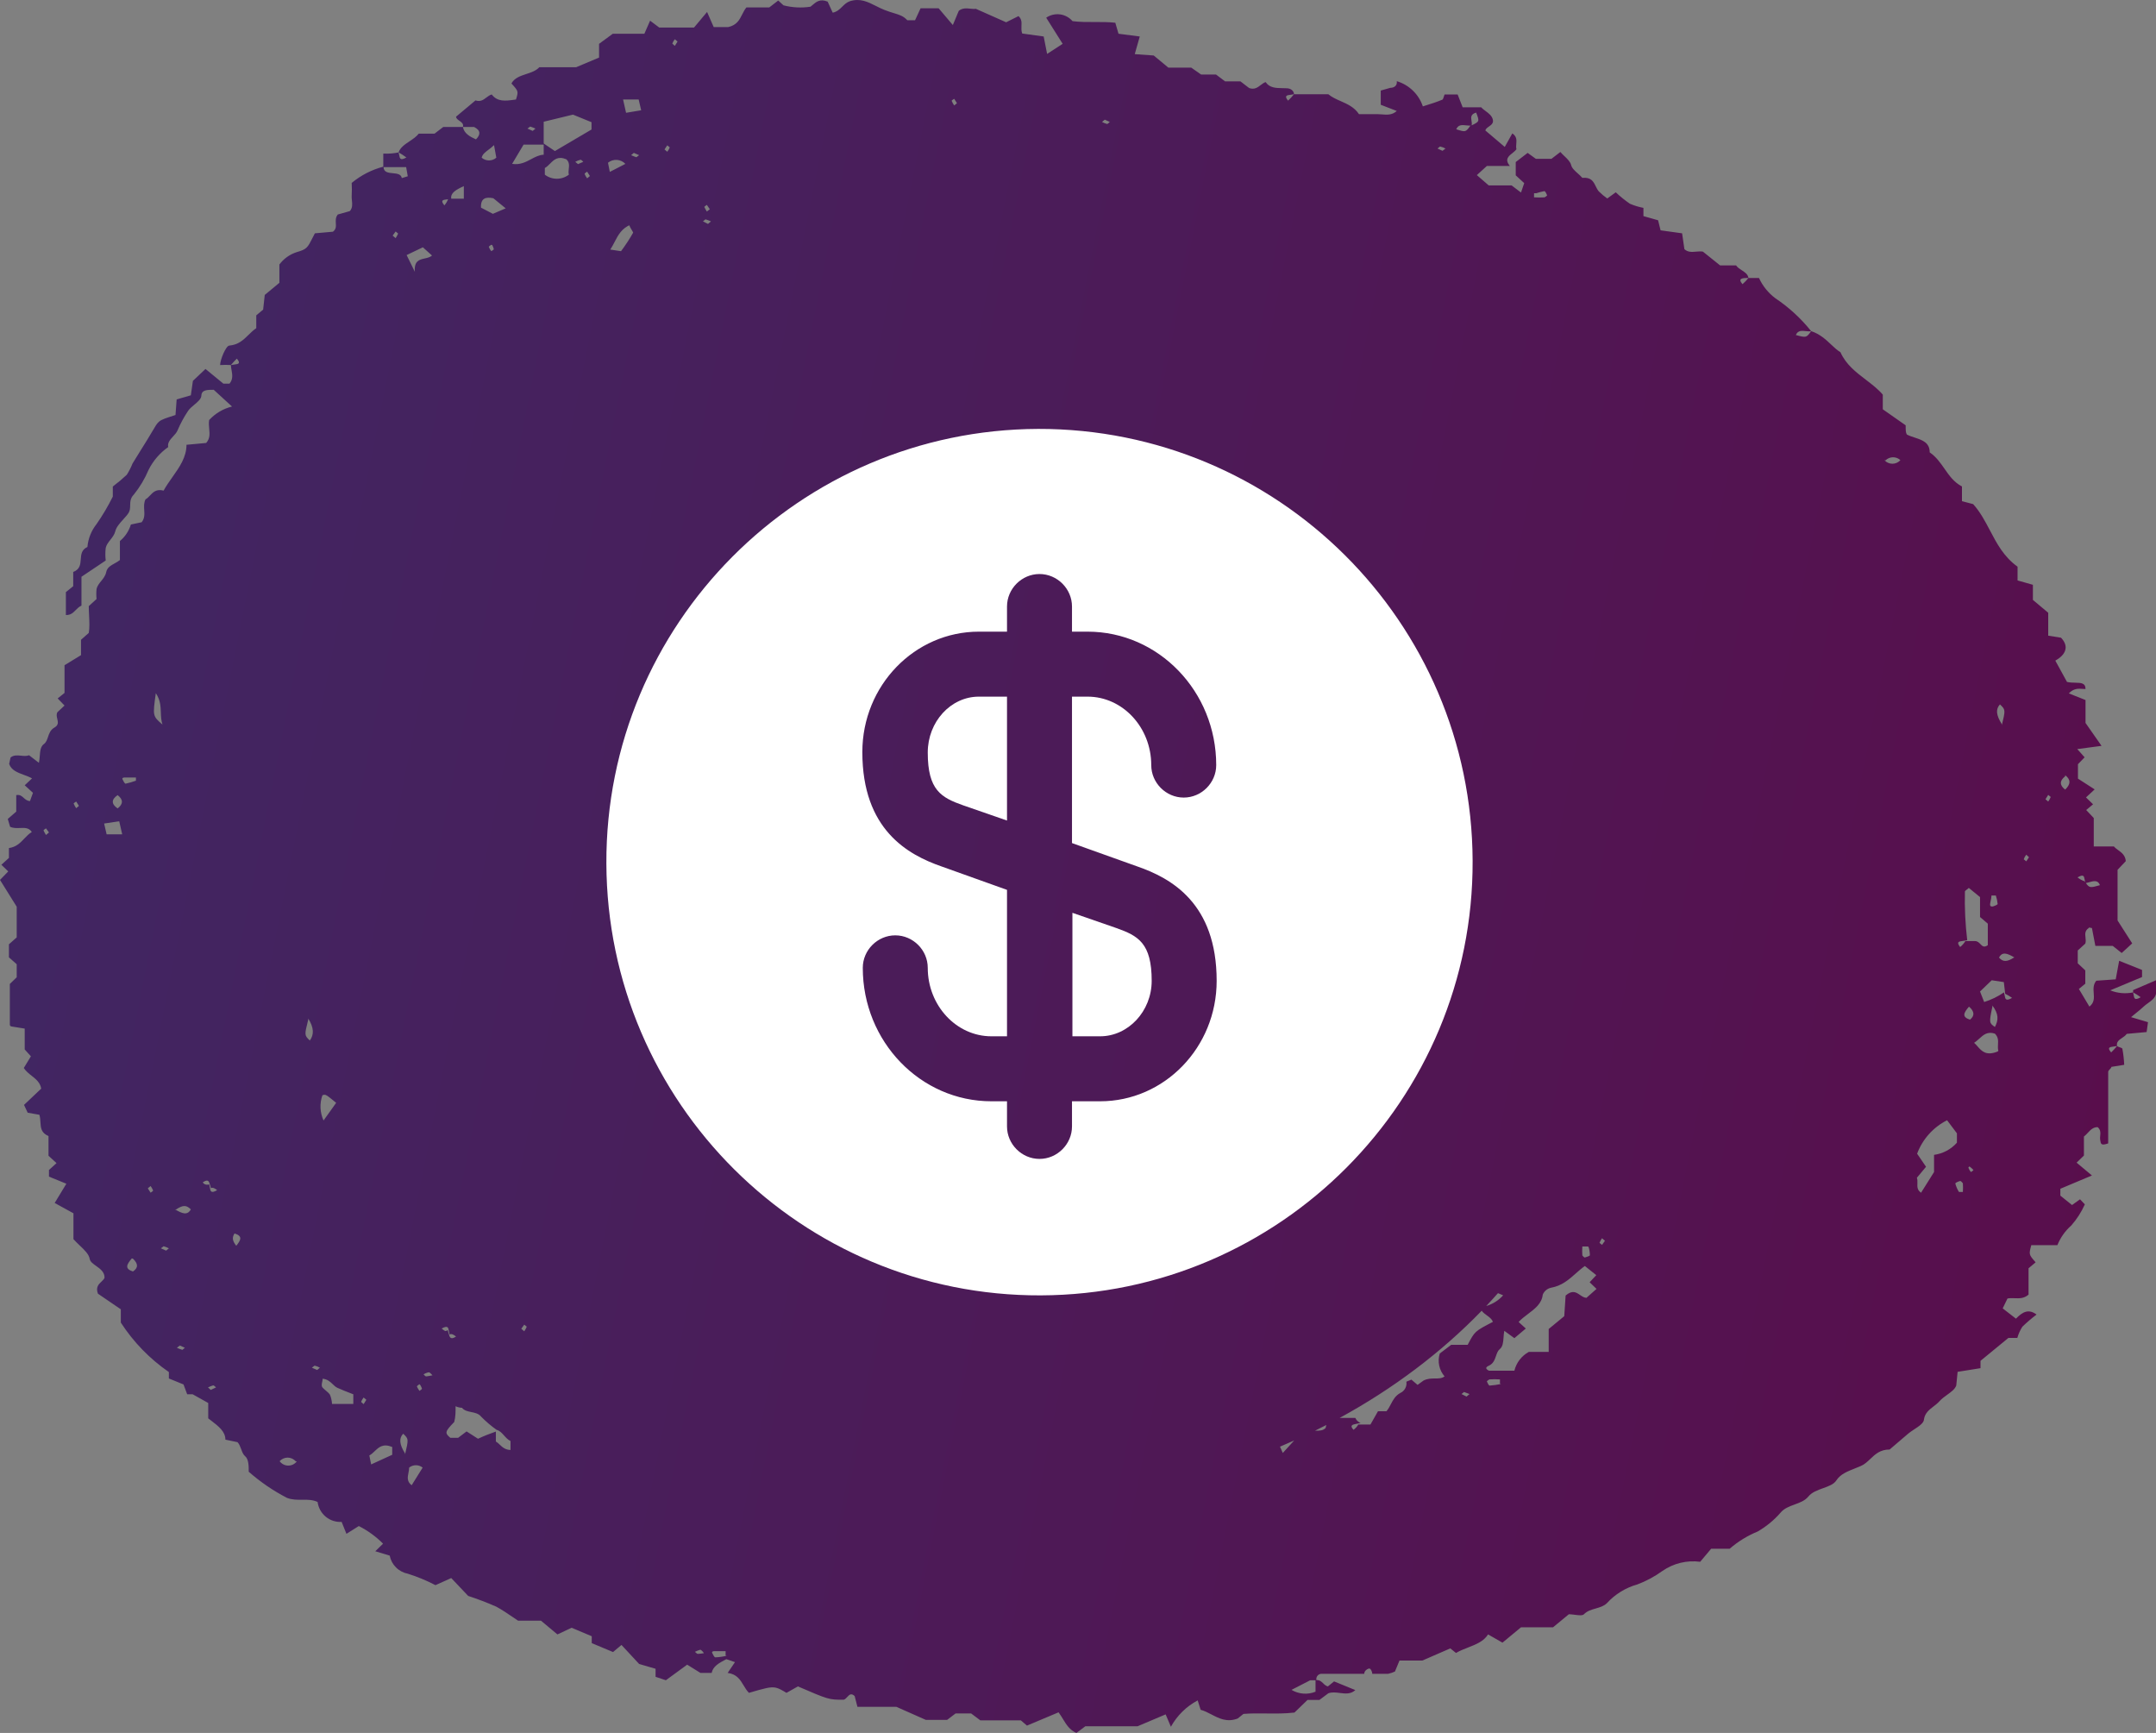 <svg width="112" height="90" viewBox="0 0 112 90" fill="none" xmlns="http://www.w3.org/2000/svg">
<rect x="0" y="0" width="112" height="90" fill="#808080" stroke="none"/>
<path fill-rule="evenodd" clip-rule="evenodd" d="M108.192 35.778C108.242 35.781 108.291 35.785 108.339 35.785C108.339 35.467 108.104 35.462 107.807 35.456C107.671 35.453 107.522 35.45 107.376 35.416L106.77 34.31C107.281 34.024 107.519 33.596 107.067 33.12L106.401 33.013V31.823L105.605 31.156V30.371L104.808 30.145V29.431C104.096 28.92 103.732 28.229 103.373 27.545C103.12 27.066 102.87 26.59 102.502 26.182L101.92 26.028V25.266C101.501 25.044 101.258 24.696 101.013 24.344C100.798 24.036 100.582 23.726 100.244 23.493C100.244 22.982 99.859 22.855 99.471 22.728C99.326 22.68 99.181 22.633 99.055 22.565C98.996 22.458 98.996 22.339 98.996 22.089V22.089L97.807 21.256V20.494C97.557 20.203 97.244 19.964 96.927 19.721C96.415 19.331 95.894 18.932 95.608 18.293C95.445 18.196 95.294 18.054 95.132 17.902C94.855 17.64 94.544 17.348 94.086 17.198C93.555 16.535 92.926 15.957 92.22 15.485C91.856 15.211 91.565 14.851 91.376 14.437H90.829C90.801 14.242 90.638 14.136 90.477 14.032C90.364 13.959 90.251 13.886 90.187 13.783H89.355L88.464 13.069C88.349 13.048 88.229 13.058 88.109 13.069C87.892 13.088 87.677 13.107 87.501 12.938L87.382 12.117L86.264 11.962L86.134 11.439L85.373 11.224V10.796C85.132 10.75 84.897 10.678 84.672 10.582C84.411 10.403 84.164 10.204 83.935 9.987L83.495 10.308C83.338 10.198 83.191 10.075 83.055 9.939C82.988 9.862 82.942 9.768 82.895 9.674C82.778 9.434 82.66 9.194 82.199 9.237C82.133 9.158 82.049 9.084 81.965 9.009C81.81 8.871 81.655 8.733 81.617 8.571C81.576 8.402 81.422 8.255 81.268 8.108C81.194 8.037 81.12 7.966 81.058 7.893L80.594 8.25H79.786L79.358 7.94L78.74 8.416V9.106L79.18 9.511L79.013 9.999L78.526 9.63H77.337L76.719 9.094L77.242 8.618H78.431C78.158 8.277 78.356 8.12 78.56 7.957C78.64 7.892 78.722 7.827 78.776 7.75C78.752 7.659 78.76 7.563 78.768 7.468C78.784 7.278 78.799 7.087 78.562 6.929L78.169 7.631L77.159 6.774C77.183 6.686 77.265 6.629 77.349 6.57C77.469 6.485 77.593 6.398 77.551 6.215C77.505 6.013 77.342 5.892 77.182 5.773C77.096 5.71 77.011 5.647 76.945 5.572H75.982L75.721 4.906H75.043C75.028 4.936 75.017 4.975 75.005 5.015C74.98 5.102 74.954 5.191 74.888 5.191C74.646 5.294 74.389 5.375 74.129 5.456C74.058 5.479 73.986 5.501 73.914 5.525C73.809 5.214 73.632 4.932 73.396 4.705C73.16 4.477 72.873 4.309 72.559 4.216C72.594 4.43 72.44 4.561 72.226 4.561L71.727 4.703V5.441L72.559 5.763C72.319 5.984 72.051 5.962 71.793 5.941C71.718 5.935 71.644 5.929 71.572 5.929H70.597C70.354 5.564 69.995 5.406 69.647 5.252C69.415 5.15 69.189 5.05 69.004 4.894H67.221C67.21 4.703 67.043 4.584 66.829 4.584C66.757 4.58 66.685 4.579 66.613 4.578C66.279 4.572 65.953 4.567 65.747 4.263C65.65 4.296 65.568 4.358 65.486 4.422C65.326 4.544 65.166 4.667 64.891 4.573L64.44 4.227H63.643L63.168 3.87H62.395L61.884 3.513H60.695L59.935 2.883L58.948 2.811L59.209 1.895L58.104 1.752L57.938 1.181C57.581 1.141 57.222 1.142 56.862 1.144C56.479 1.145 56.095 1.147 55.715 1.098C55.549 0.905 55.317 0.78 55.065 0.747C54.813 0.714 54.558 0.776 54.348 0.919L55.203 2.276L54.395 2.8L54.217 1.895L53.1 1.74C53.052 1.602 53.058 1.47 53.063 1.346C53.072 1.162 53.08 0.993 52.909 0.836L52.267 1.157L50.687 0.455C50.609 0.472 50.516 0.461 50.415 0.451C50.219 0.43 49.995 0.406 49.807 0.562L49.498 1.3L48.761 0.431H47.822L47.536 1.05H47.132C46.931 0.833 46.736 0.774 46.444 0.684C46.303 0.642 46.14 0.592 45.944 0.515C45.789 0.454 45.644 0.381 45.5 0.308C45.08 0.096 44.68 -0.106 44.149 0.063C43.98 0.122 43.866 0.235 43.752 0.347C43.617 0.48 43.483 0.612 43.257 0.658L42.996 0.086C42.604 -0.079 42.4 0.096 42.197 0.27C42.166 0.296 42.136 0.323 42.104 0.348C41.636 0.42 41.159 0.395 40.701 0.277L40.428 0.027L39.964 0.384H38.776C38.683 0.495 38.62 0.622 38.556 0.748C38.415 1.029 38.275 1.309 37.825 1.407H37.076L36.731 0.622L36.053 1.431H34.247L33.771 1.074L33.474 1.752H31.834L31.12 2.276V2.99L29.932 3.49H28.018C27.846 3.678 27.592 3.761 27.338 3.845C27.031 3.946 26.724 4.047 26.568 4.335C26.936 4.739 26.936 4.739 26.805 5.167L26.805 5.168C26.767 5.172 26.729 5.178 26.691 5.183C26.265 5.241 25.84 5.299 25.545 4.906C25.438 4.936 25.35 5.002 25.263 5.068C25.11 5.184 24.959 5.299 24.701 5.215L23.691 6.06C23.696 6.153 23.78 6.213 23.867 6.274C23.979 6.353 24.095 6.434 24.048 6.596H23.025L22.573 6.941H21.753C21.628 7.101 21.448 7.221 21.272 7.339C21.028 7.502 20.79 7.661 20.707 7.916C20.445 7.97 20.178 7.99 19.911 7.976V8.657C19.309 8.815 18.75 9.102 18.27 9.499C18.282 9.717 18.282 9.935 18.27 10.153C18.263 10.241 18.272 10.329 18.282 10.417C18.301 10.606 18.321 10.792 18.175 10.963L17.545 11.141C17.427 11.299 17.437 11.451 17.446 11.594C17.456 11.754 17.465 11.902 17.296 12.034L16.357 12.117C16.316 12.196 16.28 12.268 16.247 12.332C15.974 12.871 15.938 12.944 15.418 13.093C15.057 13.207 14.741 13.432 14.514 13.735V14.687L13.753 15.318L13.67 16.079L13.313 16.377V17.043C13.163 17.144 13.036 17.268 12.91 17.392C12.647 17.65 12.384 17.907 11.911 17.948C11.733 17.96 11.435 18.686 11.435 18.959C11.621 18.946 11.808 18.946 11.994 18.959C11.997 19.043 12.013 19.129 12.028 19.216C12.07 19.452 12.114 19.697 11.923 19.923H11.602L10.675 19.162L10.021 19.78L9.914 20.53L9.177 20.744L9.117 21.553C8.613 21.717 8.406 21.775 8.258 21.902C8.148 21.997 8.071 22.131 7.929 22.374C7.736 22.706 7.531 23.033 7.325 23.361C7.176 23.598 7.027 23.836 6.883 24.076C6.803 24.28 6.703 24.475 6.585 24.659C6.355 24.874 6.113 25.077 5.86 25.266V25.79C5.614 26.286 5.332 26.763 5.016 27.218C4.744 27.559 4.579 27.973 4.541 28.407C4.233 28.547 4.215 28.797 4.196 29.047C4.176 29.309 4.157 29.57 3.804 29.704V30.442L3.423 30.752V31.942C3.676 31.949 3.805 31.816 3.937 31.681C4.023 31.594 4.11 31.505 4.232 31.454V29.954L5.492 29.11C5.466 28.892 5.466 28.672 5.492 28.455C5.527 28.296 5.63 28.166 5.734 28.033C5.841 27.898 5.949 27.761 5.991 27.586C6.043 27.37 6.231 27.163 6.408 26.968C6.513 26.852 6.614 26.741 6.681 26.634C6.756 26.513 6.759 26.381 6.762 26.244C6.766 26.059 6.77 25.867 6.954 25.683C7.266 25.296 7.522 24.867 7.715 24.409C7.951 23.933 8.303 23.524 8.737 23.219C8.693 22.991 8.84 22.831 8.99 22.668C9.082 22.569 9.175 22.468 9.224 22.351C9.374 21.997 9.557 21.658 9.771 21.339C9.847 21.225 9.971 21.122 10.092 21.021C10.275 20.869 10.454 20.721 10.461 20.542C10.473 20.244 10.77 20.244 11.103 20.244L12.053 21.113C11.597 21.224 11.183 21.469 10.865 21.815C10.839 21.969 10.854 22.12 10.867 22.267C10.892 22.528 10.916 22.776 10.71 23.005L9.688 23.1C9.688 23.744 9.322 24.262 8.954 24.782C8.792 25.011 8.63 25.24 8.499 25.48C8.122 25.382 7.949 25.566 7.788 25.737C7.715 25.814 7.645 25.888 7.56 25.932C7.468 26.117 7.48 26.305 7.492 26.489C7.506 26.708 7.519 26.922 7.358 27.122L6.799 27.241C6.697 27.577 6.499 27.875 6.229 28.098V29.086C6.145 29.154 6.049 29.207 5.955 29.259C5.755 29.369 5.564 29.474 5.516 29.716C5.479 29.901 5.365 30.041 5.255 30.178C5.151 30.306 5.051 30.43 5.016 30.585C4.998 30.759 4.998 30.935 5.016 31.109L4.612 31.478C4.612 31.643 4.62 31.811 4.628 31.976C4.644 32.299 4.659 32.61 4.612 32.87L4.208 33.227V34.024L3.352 34.548V35.987L2.996 36.273L3.352 36.642L2.984 36.987C2.92 37.096 2.947 37.214 2.975 37.331C3.014 37.497 3.052 37.659 2.829 37.784C2.618 37.903 2.553 38.096 2.493 38.276C2.444 38.42 2.399 38.556 2.282 38.641C2.104 38.771 2.086 39.005 2.066 39.258C2.057 39.376 2.047 39.499 2.021 39.617L1.51 39.224C1.377 39.275 1.234 39.261 1.091 39.246C0.9 39.227 0.71 39.207 0.547 39.343L0.476 39.676C0.59 40.004 0.913 40.123 1.239 40.243C1.387 40.297 1.535 40.352 1.664 40.426L1.284 40.783L1.712 41.176L1.557 41.604C1.404 41.593 1.314 41.512 1.228 41.434C1.126 41.343 1.03 41.256 0.844 41.295V42.151L0.404 42.532L0.523 42.937C0.687 43.016 0.867 43.009 1.04 43.002C1.281 42.991 1.507 42.982 1.652 43.211C1.504 43.298 1.386 43.423 1.265 43.549C1.059 43.767 0.847 43.991 0.464 44.044V44.555L0.071 44.912L0.428 45.257L0 45.698L0.868 47.09V48.684L0.464 49.041V49.72L0.868 50.077V50.755L0.511 51.1V53.206C0.511 53.313 0.618 53.313 0.618 53.313L1.284 53.42V54.503L1.605 54.86L1.236 55.467C1.345 55.633 1.497 55.753 1.646 55.871C1.871 56.05 2.09 56.223 2.14 56.538L1.248 57.383L1.438 57.788L2.045 57.895C2.085 58.022 2.092 58.153 2.1 58.28C2.117 58.568 2.133 58.836 2.52 59.001V60.025L2.936 60.406L2.544 60.763V61.108L3.447 61.477L2.841 62.476L3.816 63.012V64.356C3.918 64.47 4.029 64.576 4.136 64.678C4.389 64.918 4.618 65.137 4.66 65.38C4.685 65.529 4.833 65.633 4.993 65.746C5.202 65.895 5.432 66.058 5.432 66.355C5.409 66.429 5.344 66.49 5.274 66.556C5.128 66.693 4.96 66.852 5.088 67.188L6.276 67.998V68.688C6.932 69.7 7.78 70.574 8.773 71.258V71.591L9.533 71.901L9.724 72.412H10.009L10.817 72.864V73.662C10.867 73.701 10.917 73.739 10.967 73.777C11.354 74.074 11.709 74.346 11.709 74.768L12.339 74.899C12.431 74.997 12.481 75.133 12.53 75.266C12.582 75.408 12.633 75.545 12.731 75.625C12.921 75.78 12.921 76.149 12.921 76.434V76.434C13.525 76.966 14.192 77.421 14.906 77.791C15.173 77.895 15.437 77.892 15.696 77.889C15.969 77.886 16.237 77.883 16.499 78.005C16.538 78.304 16.688 78.577 16.92 78.769C17.151 78.961 17.447 79.058 17.747 79.04L17.997 79.659L18.639 79.255C19.105 79.49 19.531 79.8 19.899 80.171L19.495 80.564L20.244 80.79C20.289 81.022 20.402 81.236 20.57 81.403C20.737 81.571 20.951 81.684 21.183 81.73C21.679 81.885 22.16 82.084 22.621 82.325L23.441 81.956L24.321 82.884C24.817 83.046 25.305 83.232 25.783 83.443C26.085 83.608 26.358 83.794 26.647 83.99C26.734 84.049 26.822 84.109 26.912 84.169H28.101L28.957 84.883L29.694 84.538L30.74 84.978V85.335L31.846 85.799L32.285 85.43L33.201 86.418L34.056 86.668V87.085L34.591 87.263L35.697 86.454L36.386 86.882H36.969C37.038 86.537 37.352 86.37 37.695 86.187L37.73 86.168L38.181 86.323L37.801 86.882C38.278 86.947 38.453 87.238 38.628 87.529C38.71 87.666 38.792 87.803 38.906 87.918C39.727 87.679 40.032 87.59 40.304 87.65C40.466 87.686 40.617 87.775 40.856 87.918L41.45 87.584C43.055 88.275 43.055 88.275 43.828 88.275C43.904 88.253 43.962 88.19 44.017 88.129C44.119 88.019 44.214 87.915 44.398 88.084L44.541 88.643H46.562L48.095 89.322H49.201L49.64 88.988H50.449L50.924 89.345H53.028L53.349 89.619L54.99 88.929C55.076 89.046 55.149 89.164 55.219 89.279C55.4 89.575 55.566 89.846 55.917 90L56.38 89.655H59.091L60.553 89.036L60.826 89.679C61.147 89.097 61.631 88.622 62.217 88.31L62.371 88.798C62.566 88.851 62.749 88.946 62.934 89.041C63.335 89.25 63.744 89.462 64.297 89.25L64.594 89.012C64.989 88.98 65.388 88.984 65.789 88.989C66.272 88.994 66.759 88.999 67.245 88.941L67.923 88.286H68.541L69.004 87.941C69.193 87.872 69.397 87.898 69.6 87.924C69.883 87.96 70.165 87.996 70.407 87.775L69.302 87.323L68.981 87.584C68.879 87.56 68.808 87.492 68.738 87.424C68.645 87.334 68.552 87.244 68.385 87.257C68.377 87.216 68.378 87.174 68.388 87.134C68.399 87.091 68.42 87.052 68.449 87.019C68.478 86.987 68.514 86.962 68.555 86.946C68.596 86.93 68.64 86.925 68.683 86.93H70.871C70.859 86.763 71.073 86.644 71.144 86.656C71.216 86.668 71.287 86.835 71.287 86.93H72.107C72.23 86.903 72.349 86.863 72.464 86.811L72.701 86.24H73.89L75.34 85.609L75.637 85.847C75.83 85.732 76.047 85.647 76.263 85.563C76.676 85.401 77.083 85.242 77.302 84.883L78.05 85.311L79.013 84.514H80.677L81.498 83.836C81.585 83.836 81.689 83.849 81.794 83.862C82.002 83.889 82.211 83.915 82.282 83.836C82.447 83.665 82.671 83.6 82.894 83.537C83.105 83.476 83.315 83.415 83.471 83.265C83.897 82.798 84.444 82.46 85.052 82.289C85.517 82.115 85.957 81.879 86.36 81.587C86.932 81.19 87.631 81.02 88.321 81.111L88.891 80.433H89.854C90.286 80.058 90.776 79.757 91.305 79.54C91.752 79.283 92.154 78.953 92.493 78.564C92.679 78.337 92.954 78.236 93.228 78.136C93.498 78.037 93.766 77.938 93.944 77.719C94.122 77.499 94.42 77.392 94.705 77.289C94.99 77.187 95.263 77.089 95.394 76.886C95.603 76.562 95.958 76.421 96.36 76.262C96.459 76.222 96.562 76.182 96.666 76.137C96.862 76.052 97.012 75.909 97.164 75.765C97.416 75.525 97.674 75.28 98.163 75.28L99.138 74.447C99.224 74.376 99.331 74.305 99.439 74.234C99.691 74.069 99.947 73.901 99.947 73.709C99.995 73.388 100.221 73.213 100.447 73.039C100.557 72.954 100.666 72.87 100.755 72.769C100.867 72.643 101.012 72.538 101.153 72.437C101.357 72.29 101.552 72.15 101.623 71.96L101.694 71.246L102.883 71.056V70.675L104.333 69.485H104.796C104.854 69.279 104.942 69.082 105.058 68.902C105.291 68.677 105.537 68.466 105.795 68.271C105.379 67.962 105.07 68.128 104.725 68.485L104.036 67.95L104.285 67.438C104.41 67.414 104.535 67.418 104.66 67.423C104.902 67.432 105.143 67.441 105.379 67.236V65.868L105.747 65.558C105.564 65.35 105.475 65.249 105.45 65.134C105.425 65.025 105.458 64.903 105.522 64.666H106.877C107.036 64.273 107.284 63.922 107.602 63.642C107.89 63.315 108.126 62.946 108.303 62.547L108.053 62.286L107.637 62.583L107.031 62.095V61.738L108.672 61.048L107.875 60.382L108.256 60.013V59.025C108.33 58.969 108.394 58.901 108.457 58.833C108.596 58.683 108.732 58.537 108.969 58.537C109.132 58.676 109.116 58.843 109.101 58.995C109.095 59.065 109.088 59.132 109.1 59.192C109.103 59.211 109.106 59.229 109.109 59.246C109.135 59.408 109.151 59.511 109.516 59.382V55.669C109.516 55.62 109.56 55.574 109.603 55.53C109.643 55.488 109.682 55.448 109.682 55.408L110.348 55.301C110.336 55.021 110.304 54.743 110.253 54.468C110.246 54.435 110.183 54.413 110.118 54.391C110.063 54.372 110.006 54.352 109.979 54.325C109.926 54.114 110.084 54.008 110.242 53.901C110.334 53.839 110.426 53.777 110.478 53.694L111.513 53.599L111.584 53.087L110.704 52.825C110.793 52.75 110.879 52.681 110.962 52.614C111.102 52.501 111.236 52.393 111.37 52.266C111.434 52.206 111.51 52.151 111.586 52.097C111.766 51.968 111.95 51.837 112 51.612V50.91L110.811 51.421V51.54C110.413 51.623 110 51.586 109.623 51.433L111.275 50.743V50.374L110.086 49.898L109.908 50.862L108.897 50.934C108.732 51.138 108.748 51.361 108.765 51.579C108.783 51.83 108.802 52.074 108.541 52.278L107.994 51.362L108.327 51.088V50.398L107.935 50.029V49.363L108.327 49.006C108.362 48.904 108.35 48.797 108.338 48.691C108.317 48.513 108.296 48.338 108.505 48.197C108.513 48.16 108.543 48.169 108.584 48.181C108.61 48.188 108.64 48.197 108.672 48.197L108.85 49.125H109.753L110.217 49.494L110.764 48.994L110.003 47.804V45.174L110.431 44.722C110.406 44.42 110.215 44.281 110.035 44.15C109.953 44.09 109.873 44.032 109.813 43.96H108.767V42.485L108.374 42.068L108.731 41.771L108.363 41.414L108.814 40.997L107.946 40.438V39.688L108.291 39.331L107.911 38.903L109.171 38.736L108.339 37.546V36.356L107.471 36.011C107.731 35.741 107.976 35.761 108.192 35.778ZM110.811 51.54C110.948 51.614 111.079 51.698 111.204 51.79C110.887 51.982 110.865 51.841 110.837 51.667C110.83 51.626 110.823 51.582 110.811 51.54ZM109.979 54.325C109.86 54.468 109.765 54.563 109.67 54.658L109.67 54.658C109.445 54.395 109.597 54.377 109.806 54.351C109.862 54.345 109.921 54.337 109.979 54.325ZM68.339 87.263H68.065L67.091 87.763C67.277 87.874 67.487 87.941 67.704 87.957C67.92 87.974 68.138 87.94 68.339 87.858V87.263ZM11.994 18.959C12.113 18.817 12.208 18.721 12.303 18.626L12.303 18.626C12.528 18.889 12.376 18.907 12.168 18.933C12.112 18.939 12.052 18.947 11.994 18.959ZM19.923 8.678C19.936 8.951 20.172 8.973 20.406 8.996C20.621 9.016 20.834 9.036 20.874 9.249L21.183 9.154L21.099 8.678H19.923ZM20.707 7.916C20.848 7.994 20.983 8.082 21.111 8.178C20.792 8.357 20.77 8.231 20.739 8.058C20.731 8.013 20.722 7.964 20.707 7.916ZM24.048 6.596H24.63C24.987 6.774 24.963 7 24.725 7.238C24.404 7.095 24.107 6.929 24.048 6.596ZM67.221 4.894C67.127 5.013 67.024 5.124 66.912 5.227C66.697 4.965 66.85 4.946 67.052 4.921C67.107 4.914 67.166 4.907 67.221 4.894ZM90.52 14.759C90.632 14.66 90.735 14.553 90.829 14.437C90.556 14.437 90.235 14.437 90.52 14.759ZM94.086 17.198L94.086 17.198C93.837 17.543 93.837 17.543 93.29 17.4C93.394 17.151 93.602 17.174 93.807 17.196C93.905 17.207 94.002 17.217 94.086 17.198ZM23.307 69.251C23.294 69.205 23.28 69.155 23.263 69.104L23.239 69.08C23.161 69.178 23.068 69.1 22.991 69.036C22.973 69.021 22.957 69.008 22.942 68.997C23.267 68.821 23.287 68.941 23.32 69.133C23.33 69.187 23.34 69.246 23.358 69.306C23.465 69.247 23.584 69.33 23.691 69.414C23.4 69.598 23.362 69.458 23.307 69.251ZM10.903 61.683C10.894 61.629 10.883 61.571 10.865 61.512C10.698 61.56 10.579 61.488 10.532 61.405C10.821 61.212 10.86 61.355 10.915 61.556C10.928 61.603 10.942 61.653 10.96 61.703C11.055 61.655 11.174 61.726 11.281 61.81C10.957 61.995 10.936 61.87 10.903 61.683ZM76.683 5.846C76.862 6.31 76.862 6.31 76.446 6.512C76.469 6.438 76.456 6.356 76.442 6.273C76.415 6.103 76.387 5.934 76.683 5.846ZM76.16 6.51C76.253 6.52 76.347 6.53 76.432 6.515L76.386 6.524C76.137 6.869 76.137 6.869 75.649 6.714C75.754 6.465 75.955 6.488 76.16 6.51ZM108.356 45.861C108.546 46.125 108.593 46.111 109.088 45.971C108.987 45.687 108.745 45.756 108.525 45.819C108.466 45.836 108.409 45.852 108.356 45.861ZM108.293 45.68C108.301 45.722 108.31 45.768 108.323 45.814C108.313 45.8 108.302 45.785 108.291 45.769L108.291 45.769C108.157 45.724 108.033 45.656 107.923 45.567C108.239 45.386 108.26 45.5 108.293 45.68ZM23.276 10.347C23.261 10.349 23.246 10.351 23.231 10.353C23.006 10.38 22.864 10.398 23.085 10.665C23.166 10.571 23.231 10.463 23.276 10.347ZM24.095 10.32H23.441C23.394 10.023 23.679 9.856 24.095 9.666V10.32ZM104.1 51.542C104.098 51.537 104.097 51.533 104.095 51.528H104.119C104.112 51.533 104.106 51.537 104.1 51.542ZM104.14 51.71C104.13 51.657 104.119 51.599 104.1 51.542C103.784 51.757 103.438 51.925 103.073 52.04L102.859 51.493L103.465 50.91L104.095 51.005L104.166 51.612C104.292 51.672 104.411 51.743 104.523 51.826C104.196 52.008 104.174 51.891 104.14 51.71ZM25.759 74.348V74.34H25.783C25.775 74.343 25.767 74.345 25.759 74.348ZM25.759 74.864V74.348C25.444 74.456 25.134 74.58 24.832 74.721L24.238 74.34L23.798 74.673H23.394C23.097 74.423 23.108 74.352 23.596 73.852C23.667 73.59 23.667 73.329 23.667 73.031C23.822 73.114 24 73.114 24 73.114C24.116 73.26 24.298 73.297 24.483 73.335C24.676 73.374 24.871 73.415 24.998 73.578C25.244 73.827 25.511 74.054 25.795 74.257C25.962 74.302 26.07 74.423 26.182 74.549C26.278 74.657 26.378 74.769 26.52 74.84V75.304C26.245 75.296 26.102 75.161 25.964 75.031C25.899 74.969 25.835 74.909 25.759 74.864ZM102.597 48.875H102.098C102.026 48.993 101.933 49.098 101.825 49.184C101.618 48.914 101.751 48.896 101.968 48.867C102.037 48.858 102.115 48.847 102.193 48.827C102.093 47.99 102.053 47.147 102.074 46.304C102.074 46.275 102.107 46.249 102.162 46.208C102.193 46.184 102.232 46.154 102.276 46.114L102.859 46.59V47.625L103.263 47.971V49.089C103.064 49.226 102.976 49.134 102.878 49.031C102.806 48.956 102.728 48.875 102.597 48.875ZM28.826 7.845L28.244 7.452V6.322L29.765 5.953L30.728 6.346V6.726L28.826 7.845ZM27.198 7.512H28.244V8.035C28.005 8.046 27.803 8.153 27.594 8.265C27.313 8.415 27.019 8.573 26.603 8.511L27.198 7.512ZM70.56 73.983H70.55L70.573 73.959C70.569 73.967 70.565 73.975 70.56 73.983ZM76.972 68.072C74.882 70.23 72.392 72.111 69.595 73.638H70.407C70.432 73.698 70.469 73.753 70.516 73.798C70.563 73.843 70.619 73.878 70.68 73.9C70.617 73.916 70.554 73.928 70.495 73.94C70.256 73.986 70.093 74.018 70.312 74.257C70.414 74.184 70.498 74.091 70.56 73.983H71.192L71.584 73.293H72.024C72.119 73.18 72.186 73.052 72.253 72.925C72.369 72.704 72.485 72.484 72.749 72.341C72.857 72.291 72.945 72.206 73.001 72.101C73.057 71.996 73.077 71.875 73.058 71.758C73.058 71.758 73.236 71.686 73.319 71.651L73.64 71.924L73.95 71.698C74.163 71.591 74.365 71.591 74.55 71.591C74.734 71.591 74.9 71.591 75.043 71.484C74.904 71.323 74.808 71.13 74.764 70.922C74.72 70.713 74.73 70.497 74.793 70.294L75.388 69.842H76.244L76.244 69.842C76.612 69.14 76.612 69.14 77.551 68.652C77.502 68.503 77.37 68.408 77.237 68.312C77.138 68.24 77.039 68.168 76.972 68.072ZM77.207 67.827C77.544 67.728 77.849 67.536 78.086 67.272L77.817 67.16C77.618 67.385 77.415 67.607 77.207 67.827ZM68.9 74.007C68.707 74.107 68.512 74.205 68.316 74.301C68.55 74.307 68.727 74.303 68.862 74.162L68.9 74.007ZM67.231 74.811C66.987 74.921 66.741 75.028 66.493 75.132L66.639 75.459L67.231 74.811ZM78.889 68.657L79.263 68.997L78.669 69.497L78.146 69.116C78.123 69.227 78.115 69.342 78.107 69.454C78.089 69.704 78.072 69.937 77.908 70.068C77.808 70.148 77.763 70.28 77.715 70.42C77.648 70.613 77.577 70.821 77.349 70.925C77.159 71.008 77.159 71.091 77.349 71.187H78.669C78.719 70.981 78.812 70.788 78.941 70.62C79.07 70.452 79.232 70.313 79.418 70.211H80.452V69.021L81.26 68.355L81.331 67.284C81.681 66.98 81.883 67.119 82.081 67.255C82.186 67.327 82.29 67.398 82.413 67.403L82.936 66.939L82.579 66.593L82.924 66.225L82.33 65.749C82.158 65.871 82.004 66.008 81.851 66.143C81.487 66.465 81.132 66.778 80.571 66.879C80.476 66.9 80.388 66.943 80.313 67.005C80.239 67.067 80.18 67.147 80.143 67.236C80.095 67.699 79.737 67.969 79.377 68.241C79.203 68.372 79.029 68.503 78.889 68.657ZM100.47 60.87L99.804 61.929L99.816 61.953C99.593 61.822 99.599 61.646 99.605 61.464C99.608 61.365 99.612 61.264 99.578 61.167L100.054 60.596L99.59 59.918C99.872 59.163 100.428 58.543 101.147 58.18L101.658 58.859V59.346C101.35 59.692 100.928 59.916 100.47 59.977V60.87ZM18.354 72.412V72.912H17.248C17.239 72.749 17.203 72.588 17.141 72.436C17.092 72.359 17.005 72.285 16.92 72.213C16.862 72.164 16.804 72.116 16.761 72.067C16.69 71.989 16.713 71.885 16.736 71.775C16.748 71.718 16.761 71.66 16.761 71.603C17.019 71.633 17.153 71.763 17.28 71.885C17.358 71.961 17.434 72.034 17.533 72.079C17.748 72.177 17.979 72.266 18.206 72.355C18.255 72.374 18.305 72.393 18.354 72.412ZM28.927 9.283C28.701 9.283 28.482 9.209 28.303 9.071V8.726C28.405 8.669 28.49 8.584 28.576 8.498C28.779 8.294 28.985 8.089 29.421 8.273C29.585 8.423 29.566 8.596 29.547 8.769C29.536 8.871 29.525 8.974 29.551 9.071C29.372 9.209 29.153 9.283 28.927 9.283ZM103.792 54.234C103.786 54.344 103.779 54.457 103.81 54.575L103.774 54.61C103.177 54.853 102.946 54.59 102.731 54.345C102.672 54.278 102.614 54.212 102.55 54.158C102.646 54.099 102.731 54.021 102.815 53.945C103.033 53.747 103.246 53.553 103.631 53.682C103.812 53.863 103.802 54.044 103.792 54.234ZM24.987 10.784C24.963 10.296 25.224 10.213 25.628 10.296L26.27 10.82L25.605 11.105L24.987 10.784ZM31.927 12.565C32.114 12.205 32.291 11.865 32.761 11.665L32.689 11.7C32.716 11.774 32.769 11.862 32.814 11.938C32.85 11.998 32.881 12.05 32.892 12.081C32.703 12.416 32.492 12.738 32.261 13.045L31.703 12.962C31.789 12.831 31.859 12.696 31.927 12.565ZM20.375 75.149V75.554L19.281 76.054L19.186 75.59C19.292 75.531 19.38 75.448 19.468 75.364C19.685 75.158 19.9 74.954 20.375 75.149ZM21.967 12.843L22.443 13.271C22.341 13.361 22.203 13.392 22.065 13.422C21.783 13.486 21.503 13.548 21.551 14.116L21.123 13.247L21.967 12.843ZM17.462 57.276L16.808 58.192C16.619 57.78 16.597 57.311 16.749 56.883C16.915 56.824 16.915 56.824 17.462 57.276L17.462 57.276ZM32.523 5.858L32.368 5.168H33.177L33.308 5.727L32.523 5.858ZM8.44 37.63C7.929 37.189 7.929 37.189 8.095 35.999C8.332 36.359 8.344 36.676 8.355 36.993C8.362 37.201 8.369 37.409 8.44 37.63L8.44 37.63ZM6.193 42.651L6.348 43.33H5.539L5.409 42.77L6.193 42.651ZM21.605 76.096C21.732 76.096 21.856 76.14 21.956 76.22L21.385 77.136C21.129 76.94 21.173 76.719 21.218 76.492C21.236 76.402 21.254 76.311 21.254 76.22C21.353 76.14 21.477 76.096 21.605 76.096ZM32.047 8.304C32.215 8.315 32.372 8.389 32.487 8.511L31.679 8.928L31.584 8.452C31.714 8.346 31.88 8.293 32.047 8.304ZM103.624 53.332C103.334 53.123 103.324 53.116 103.501 52.278V52.219C103.834 52.671 103.822 52.968 103.631 53.337L103.624 53.332ZM25.374 7.778C25.467 7.708 25.568 7.632 25.664 7.536L25.783 8.19C25.677 8.281 25.542 8.332 25.403 8.332C25.263 8.332 25.128 8.281 25.022 8.19C25.061 8.013 25.204 7.906 25.374 7.778ZM16.095 54.039C15.81 53.766 15.81 53.766 16.012 52.956V52.897C16.309 53.373 16.321 53.73 16.095 54.039ZM20.945 74.459C21.23 74.733 21.23 74.733 21.04 75.542V75.482C20.743 75.006 20.719 74.697 20.945 74.459L20.945 74.459ZM103.903 36.592C104.179 36.856 104.188 36.865 103.988 37.665V37.606C103.691 37.13 103.667 36.832 103.893 36.583L103.903 36.592ZM7.061 40.379V40.545C6.886 40.608 6.707 40.66 6.526 40.7C6.472 40.7 6.399 40.544 6.377 40.497C6.374 40.492 6.373 40.488 6.371 40.486L6.37 40.483C6.357 40.457 6.317 40.379 6.502 40.379H7.061ZM107.281 41.009C106.984 40.783 106.984 40.545 107.281 40.319V40.26C107.578 40.486 107.578 40.724 107.281 41.009ZM6.11 41.985C6.407 41.759 6.407 41.521 6.11 41.295C5.777 41.521 5.777 41.759 6.11 41.985ZM103.453 46.507H103.679C103.727 46.65 103.759 46.797 103.774 46.947C103.774 46.995 103.536 47.078 103.513 47.078C103.51 47.078 103.507 47.078 103.503 47.078C103.467 47.081 103.371 47.088 103.382 46.959C103.387 46.898 103.401 46.834 103.415 46.769C103.434 46.683 103.453 46.595 103.453 46.507ZM103.845 49.732C104.012 49.41 104.273 49.505 104.654 49.732H104.618C104.273 49.958 104.047 49.97 103.845 49.732ZM102.336 52.956C101.896 52.814 102.015 52.599 102.276 52.29H102.3C102.574 52.54 102.585 52.754 102.336 52.956ZM79.691 10.249V10.034H79.81C79.946 9.989 80.085 9.953 80.226 9.927C80.277 9.927 80.336 10.067 80.36 10.122C80.364 10.131 80.367 10.138 80.368 10.142C80.38 10.165 80.238 10.249 80.238 10.249C80.056 10.26 79.873 10.26 79.691 10.249ZM101.967 61.905H101.765C101.679 61.769 101.615 61.62 101.575 61.465C101.575 61.417 101.801 61.334 101.837 61.334C101.872 61.334 101.967 61.453 101.967 61.453C101.978 61.603 101.978 61.754 101.967 61.905ZM9.914 62.809C9.736 63.131 9.474 63.035 9.094 62.809H9.153C9.498 62.583 9.676 62.571 9.914 62.809ZM12.273 64.7C12.514 64.399 12.619 64.196 12.184 64.059C12.059 64.253 12.054 64.425 12.273 64.7ZM82.199 64.737H82.461L82.52 64.749C82.565 64.891 82.589 65.04 82.591 65.189C82.591 65.23 82.424 65.28 82.355 65.3C82.344 65.304 82.335 65.306 82.33 65.308C82.294 65.32 82.199 65.201 82.199 65.201C82.188 65.047 82.188 64.891 82.199 64.737ZM6.906 66.034C6.455 65.891 6.585 65.665 6.847 65.356L6.906 65.368C7.18 65.629 7.192 65.844 6.906 66.034ZM77.92 71.639V71.865L77.979 71.877C77.783 71.919 77.585 71.946 77.385 71.96C77.334 71.96 77.275 71.821 77.251 71.766C77.247 71.756 77.244 71.749 77.242 71.746C77.23 71.722 77.373 71.639 77.373 71.639C77.555 71.627 77.738 71.627 77.92 71.639ZM15.17 75.75C15.242 75.782 15.306 75.828 15.358 75.887L15.418 75.899C15.365 75.967 15.296 76.022 15.219 76.06C15.141 76.097 15.055 76.116 14.969 76.115C14.882 76.114 14.797 76.093 14.721 76.053C14.644 76.013 14.577 75.957 14.526 75.887C14.578 75.828 14.643 75.782 14.714 75.75C14.786 75.718 14.864 75.701 14.942 75.701C15.021 75.701 15.098 75.718 15.17 75.75ZM37.694 85.752V85.978L37.753 85.99C37.559 86.038 37.359 86.066 37.159 86.073C37.105 86.073 37.032 85.918 37.01 85.87C37.007 85.865 37.006 85.861 37.005 85.859L37.003 85.857C36.99 85.831 36.95 85.752 37.135 85.752H37.694ZM98.078 24.035C98.007 24.003 97.942 23.956 97.89 23.898L97.95 23.909C98.052 23.808 98.189 23.75 98.333 23.748C98.477 23.746 98.617 23.799 98.722 23.898C98.67 23.956 98.606 24.003 98.534 24.035C98.462 24.067 98.385 24.084 98.306 24.084C98.228 24.084 98.15 24.067 98.078 24.035ZM35.055 2.038L35.198 2.157L35.055 2.383C35.007 2.335 34.924 2.264 34.924 2.264C34.956 2.182 35 2.106 35.055 2.038ZM49.569 5.132L49.712 5.358L49.569 5.477C49.517 5.403 49.473 5.323 49.438 5.239C49.426 5.215 49.569 5.132 49.569 5.132ZM57.248 6.334L57.391 6.215L57.652 6.334C57.617 6.369 57.522 6.441 57.522 6.441C57.426 6.418 57.334 6.382 57.248 6.334ZM27.816 6.679L27.673 6.798L27.4 6.679L27.542 6.572C27.636 6.602 27.727 6.638 27.816 6.679ZM34.663 7.881L34.52 7.762L34.663 7.547C34.71 7.583 34.794 7.655 34.794 7.655C34.762 7.736 34.718 7.812 34.663 7.881ZM75.091 7.714L74.936 7.833L74.675 7.714C74.722 7.678 74.805 7.607 74.805 7.607C74.905 7.63 75.001 7.666 75.091 7.714ZM32.785 8.059L32.927 7.94L33.201 8.059L33.058 8.166C32.965 8.136 32.874 8.1 32.785 8.059ZM30.3 8.404L30.027 8.523L29.884 8.404C29.97 8.356 30.062 8.32 30.157 8.297C30.193 8.285 30.3 8.404 30.3 8.404ZM30.502 8.916L30.645 9.142L30.502 9.261C30.447 9.193 30.403 9.117 30.371 9.035C30.36 8.999 30.502 8.916 30.502 8.916ZM36.719 10.641L36.874 10.867L36.719 10.986C36.671 10.91 36.627 10.83 36.588 10.748C36.588 10.725 36.719 10.641 36.719 10.641ZM36.933 11.498L36.779 11.629L36.517 11.498C36.565 11.463 36.648 11.391 36.648 11.391C36.745 11.419 36.841 11.455 36.933 11.498ZM20.553 12.367L20.398 12.236L20.553 12.022C20.588 12.057 20.683 12.129 20.683 12.129C20.645 12.211 20.601 12.29 20.553 12.367ZM25.391 12.819C25.391 12.795 25.522 12.712 25.522 12.712L25.569 12.724C25.606 12.791 25.634 12.863 25.652 12.938C25.664 12.962 25.522 13.045 25.522 13.045C25.467 12.977 25.422 12.901 25.391 12.819ZM106.401 41.628L106.259 41.509L106.401 41.283C106.449 41.319 106.532 41.39 106.532 41.39C106.498 41.474 106.454 41.554 106.401 41.628ZM3.958 41.628L4.101 41.854L3.958 41.973C3.906 41.899 3.862 41.819 3.828 41.735C3.816 41.711 3.958 41.628 3.958 41.628ZM2.259 43.127C2.259 43.103 2.389 43.02 2.389 43.02L2.544 43.234L2.389 43.365C2.341 43.288 2.298 43.209 2.259 43.127ZM105.26 44.389L105.403 44.52L105.26 44.734C105.212 44.698 105.129 44.627 105.129 44.627C105.159 44.54 105.203 44.46 105.26 44.389ZM102.309 60.578C102.279 60.602 102.253 60.627 102.253 60.644C102.284 60.725 102.328 60.801 102.383 60.87C102.383 60.87 102.526 60.786 102.514 60.763C102.453 60.693 102.384 60.631 102.309 60.578ZM7.822 61.941L7.679 61.715L7.822 61.596C7.874 61.665 7.918 61.741 7.952 61.822C7.964 61.857 7.822 61.941 7.822 61.941ZM83.221 64.309L83.376 64.439L83.221 64.654C83.174 64.618 83.091 64.547 83.091 64.547C83.125 64.463 83.169 64.383 83.221 64.309ZM8.773 64.832L8.63 64.951L8.357 64.832L8.499 64.725C8.594 64.75 8.686 64.786 8.773 64.832ZM27.233 69.14L27.079 69.009L27.233 68.795C27.281 68.831 27.364 68.902 27.364 68.902C27.33 68.986 27.286 69.066 27.233 69.14ZM9.189 69.997L9.343 69.878L9.605 69.997C9.557 70.032 9.474 70.104 9.474 70.104C9.376 70.075 9.281 70.04 9.189 69.997ZM16.618 71.032L16.476 71.151L16.202 71.032C16.25 70.984 16.345 70.925 16.345 70.925C16.441 70.945 16.534 70.981 16.618 71.032ZM22.276 71.27C22.312 71.258 22.419 71.377 22.419 71.377L22.467 71.425C22.357 71.451 22.246 71.471 22.134 71.484C22.098 71.484 22.003 71.377 22.003 71.377C22.086 71.324 22.179 71.288 22.276 71.27ZM11.221 72.055L10.948 72.186L10.805 72.055C10.894 72.012 10.985 71.977 11.079 71.948C11.114 71.948 11.221 72.055 11.221 72.055ZM21.658 72.008C21.658 71.972 21.789 71.889 21.789 71.889L21.837 71.936C21.869 71.993 21.897 72.053 21.92 72.115C21.932 72.15 21.789 72.234 21.789 72.234C21.737 72.164 21.693 72.088 21.658 72.008ZM76.339 72.4L76.184 72.531L75.923 72.4C75.97 72.365 76.053 72.293 76.053 72.293L76.339 72.4ZM18.889 72.579L19.031 72.698L18.889 72.924C18.841 72.888 18.758 72.805 18.758 72.805C18.792 72.725 18.836 72.649 18.889 72.579ZM36.374 85.68C36.41 85.668 36.517 85.787 36.517 85.787L36.565 85.859C36.459 85.877 36.351 85.889 36.244 85.894C36.208 85.894 36.101 85.787 36.101 85.787C36.188 85.742 36.28 85.706 36.374 85.68Z" fill="url(#paint0_linear_9_746)"/>
<path d="M55.688 53.82H57.15C58.612 53.82 59.828 52.515 59.828 50.94C59.828 48.983 59.13 48.6 57.983 48.195L55.71 47.407V53.82H55.688Z" fill="white"/>
<path d="M53.932 22.275C41.513 22.32 31.455 32.422 31.5 44.842C31.545 57.263 41.648 67.32 54.068 67.275C66.487 67.23 76.545 57.127 76.5 44.707C76.455 32.287 66.353 22.252 53.932 22.275ZM59.085 45C60.84 45.607 63.203 46.912 63.203 50.94C63.203 54.405 60.48 57.195 57.15 57.195H55.688V58.5C55.688 59.422 54.922 60.188 54 60.188C53.078 60.188 52.312 59.422 52.312 58.5V57.195H51.502C47.812 57.195 44.82 54.09 44.82 50.265C44.82 49.342 45.585 48.577 46.508 48.577C47.43 48.577 48.195 49.342 48.195 50.265C48.195 52.222 49.68 53.82 51.502 53.82H52.312V46.215L48.915 45C47.16 44.392 44.797 43.087 44.797 39.06C44.797 35.595 47.52 32.805 50.85 32.805H52.312V31.5C52.312 30.577 53.078 29.812 54 29.812C54.922 29.812 55.688 30.577 55.688 31.5V32.805H56.498C60.188 32.805 63.18 35.91 63.18 39.735C63.18 40.657 62.415 41.422 61.492 41.422C60.57 41.422 59.805 40.657 59.805 39.735C59.805 37.777 58.32 36.18 56.498 36.18H55.688V43.785L59.085 45Z" fill="white"/>
<path d="M48.195 39.082C48.195 41.04 48.892 41.422 50.04 41.827L52.312 42.615V36.18H50.85C49.388 36.18 48.195 37.485 48.195 39.082Z" fill="white"/>
<defs>
<linearGradient id="paint0_linear_9_746" x1="1.23628e-06" y1="6.625" x2="116.467" y2="29.873" gradientUnits="userSpaceOnUse">
<stop stop-color="#3F2864"/>
<stop offset="1" stop-color="#590E4C"/>
</linearGradient>
</defs>
</svg>
